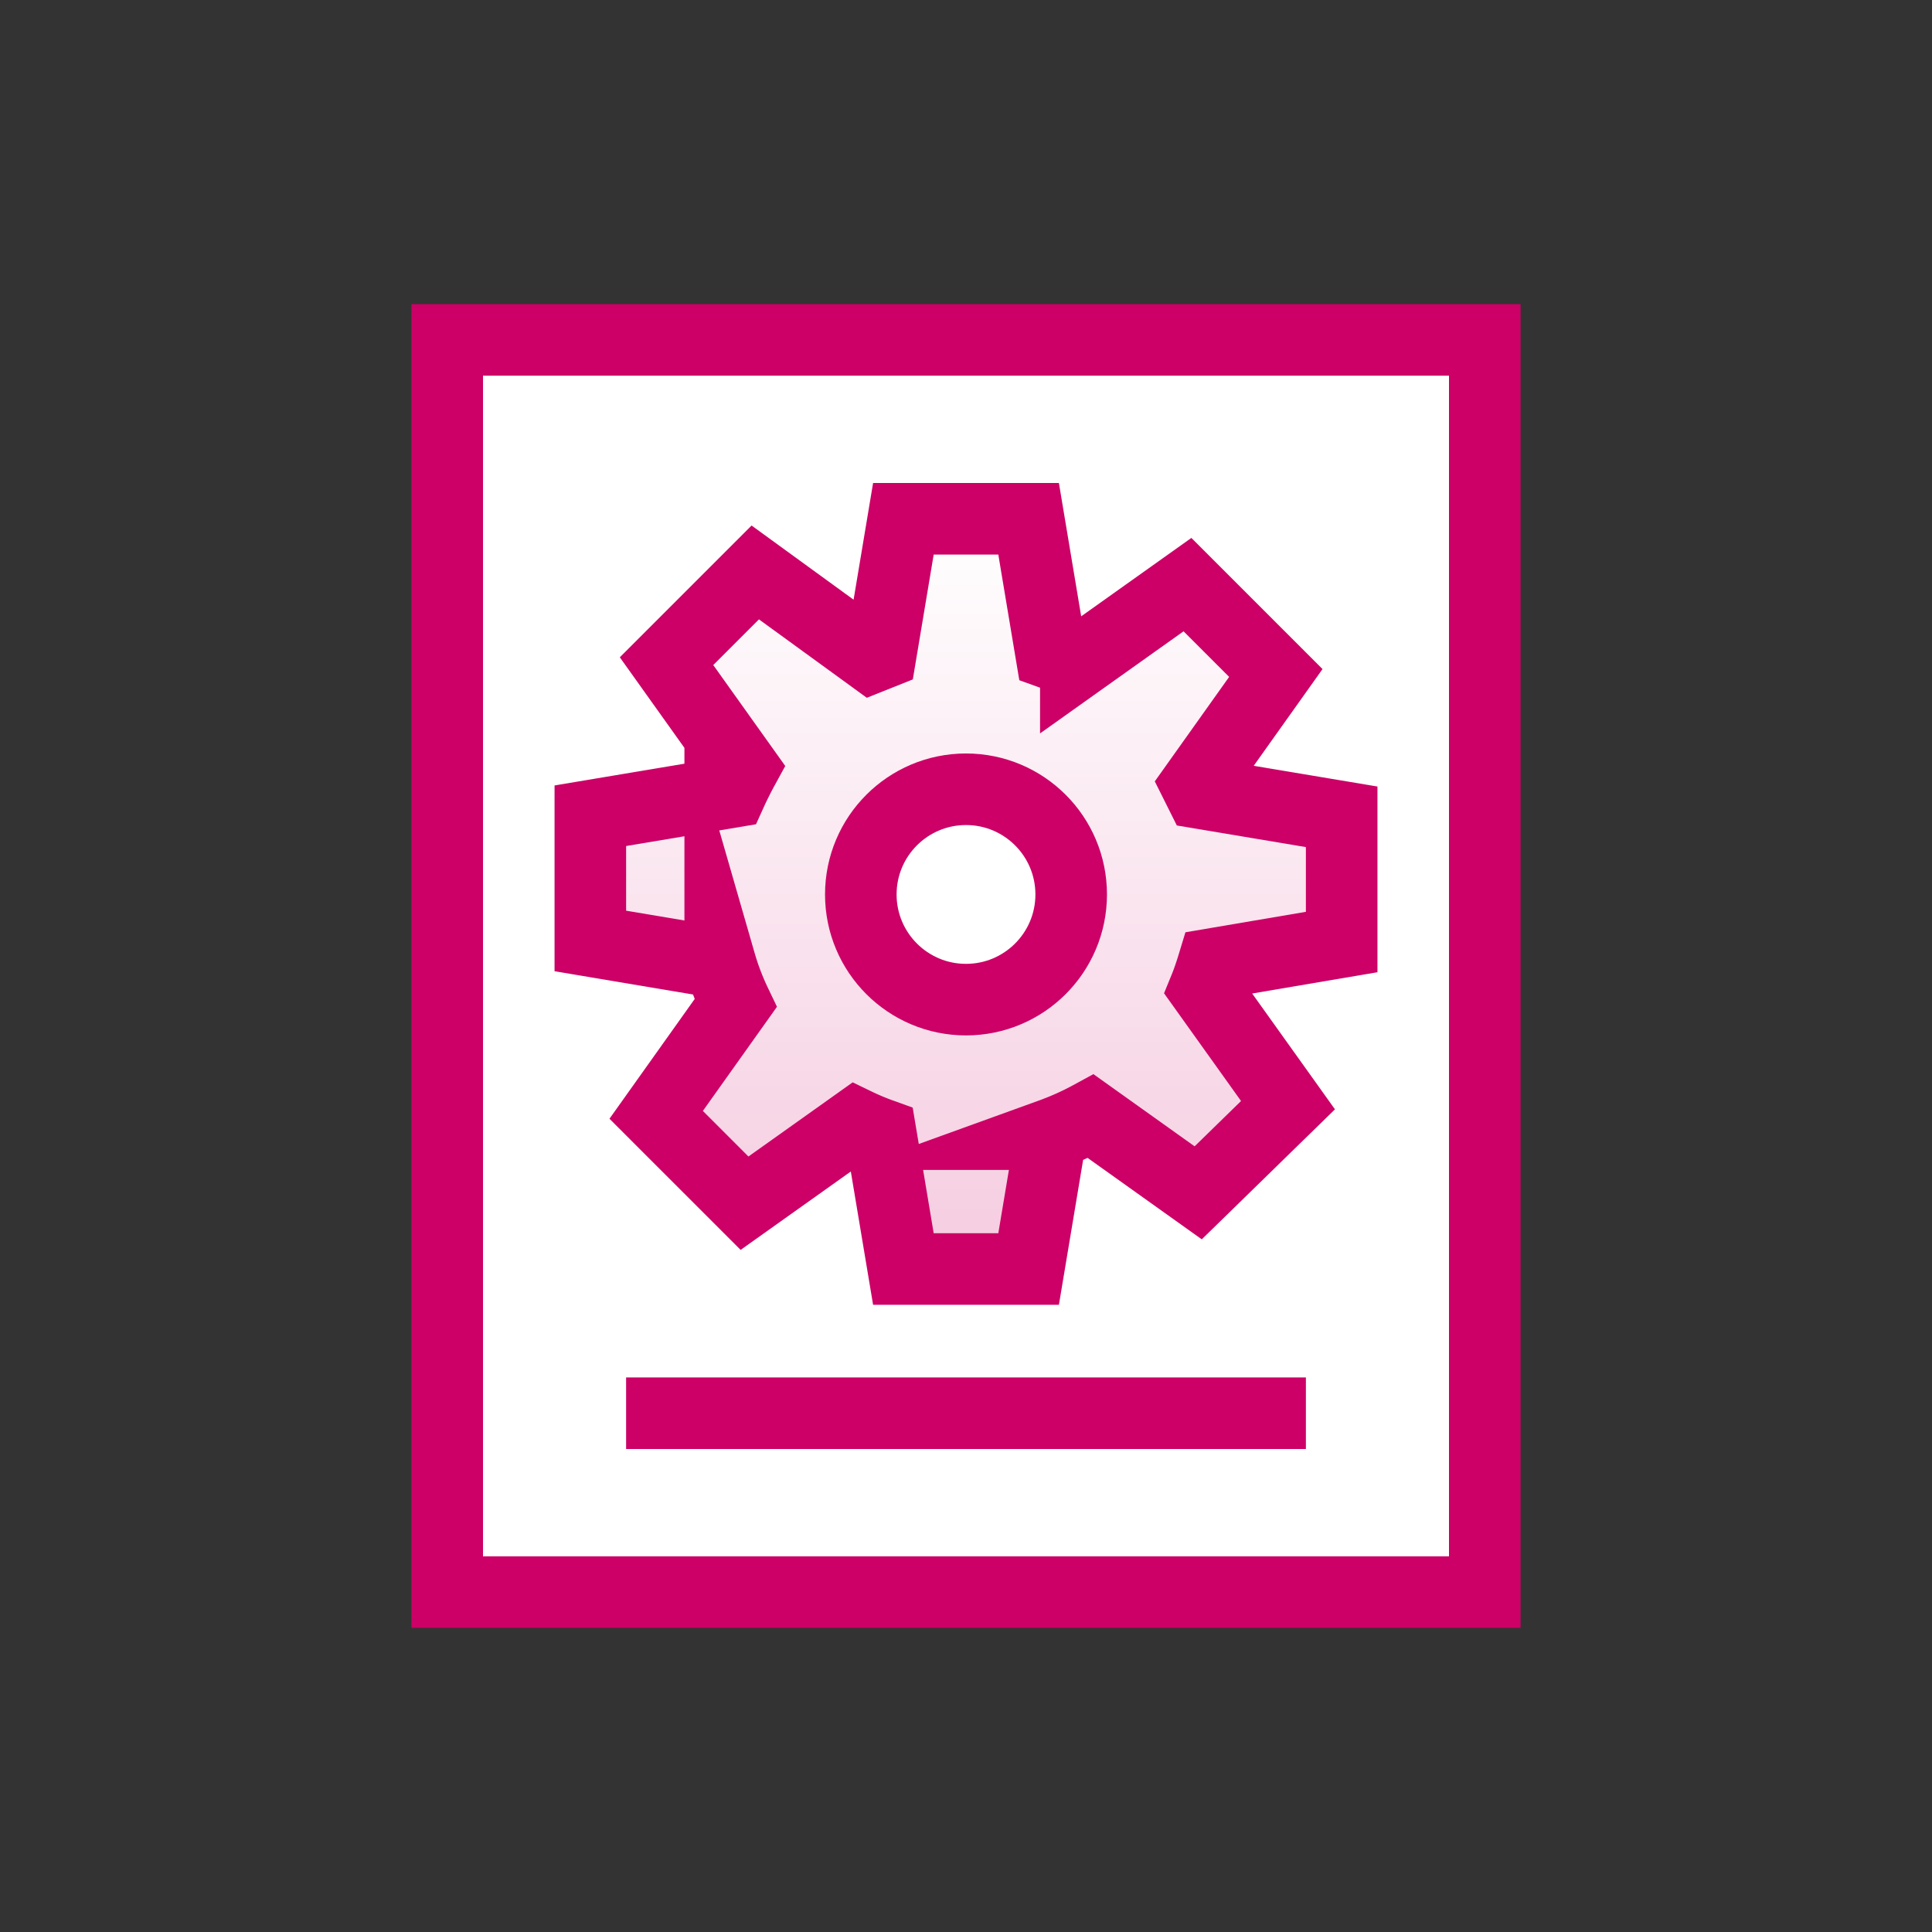 <svg xmlns="http://www.w3.org/2000/svg" xmlns:xlink="http://www.w3.org/1999/xlink" viewBox="0 0 54 54"><rect x="0" y="0" width="54" height="54" fill="#333333" stroke="none"/><defs><style>.cls-1{fill:#fff;}.cls-1,.cls-2,.cls-3{stroke:#c06;stroke-miterlimit:10;stroke-width:2px;}.cls-2{fill:url(#linear-gradient);}.cls-3,.cls-4{fill:none;}</style><linearGradient id="linear-gradient" x1="27" y1="35.5" x2="27" y2="14.5" gradientUnits="userSpaceOnUse"><stop offset="0" stop-color="#f5cce0"/><stop offset="1" stop-color="#fff"/></linearGradient></defs><title>icon-manual</title><g id="Capa_2" data-name="Capa 2"><g id="Layer_1" data-name="Layer 1"><rect class="cls-1" x="12.5" y="9.5" width="29" height="35"/><path class="cls-2" d="M37.5,26.33v-3.5l-3.94-.66-.12-.24,2.22-3.12-2.47-2.47-3.12,2.22a7.13,7.13,0,0,0-.69-.29l-.63-3.77h-3.5l-.63,3.77-.25.1L21.11,16l-2.48,2.48,2.14,3q-.18.33-.33.66l-3.94.66v3.5l3.63.61a7.31,7.31,0,0,0,.43,1.13l-2.22,3.12,2.47,2.47,3.12-2.22a7.13,7.13,0,0,0,.69.29l.63,3.77h3.5l.63-3.77a8,8,0,0,0,1.11-.5l3,2.14L36,30.89l-2.33-3.26c.09-.22.17-.46.24-.69Z"/><circle class="cls-1" cx="27" cy="25" r="2.94"/><line class="cls-3" x1="17.5" y1="39.5" x2="36.5" y2="39.5"/><rect class="cls-4" width="54" height="54"/></g></g></svg>